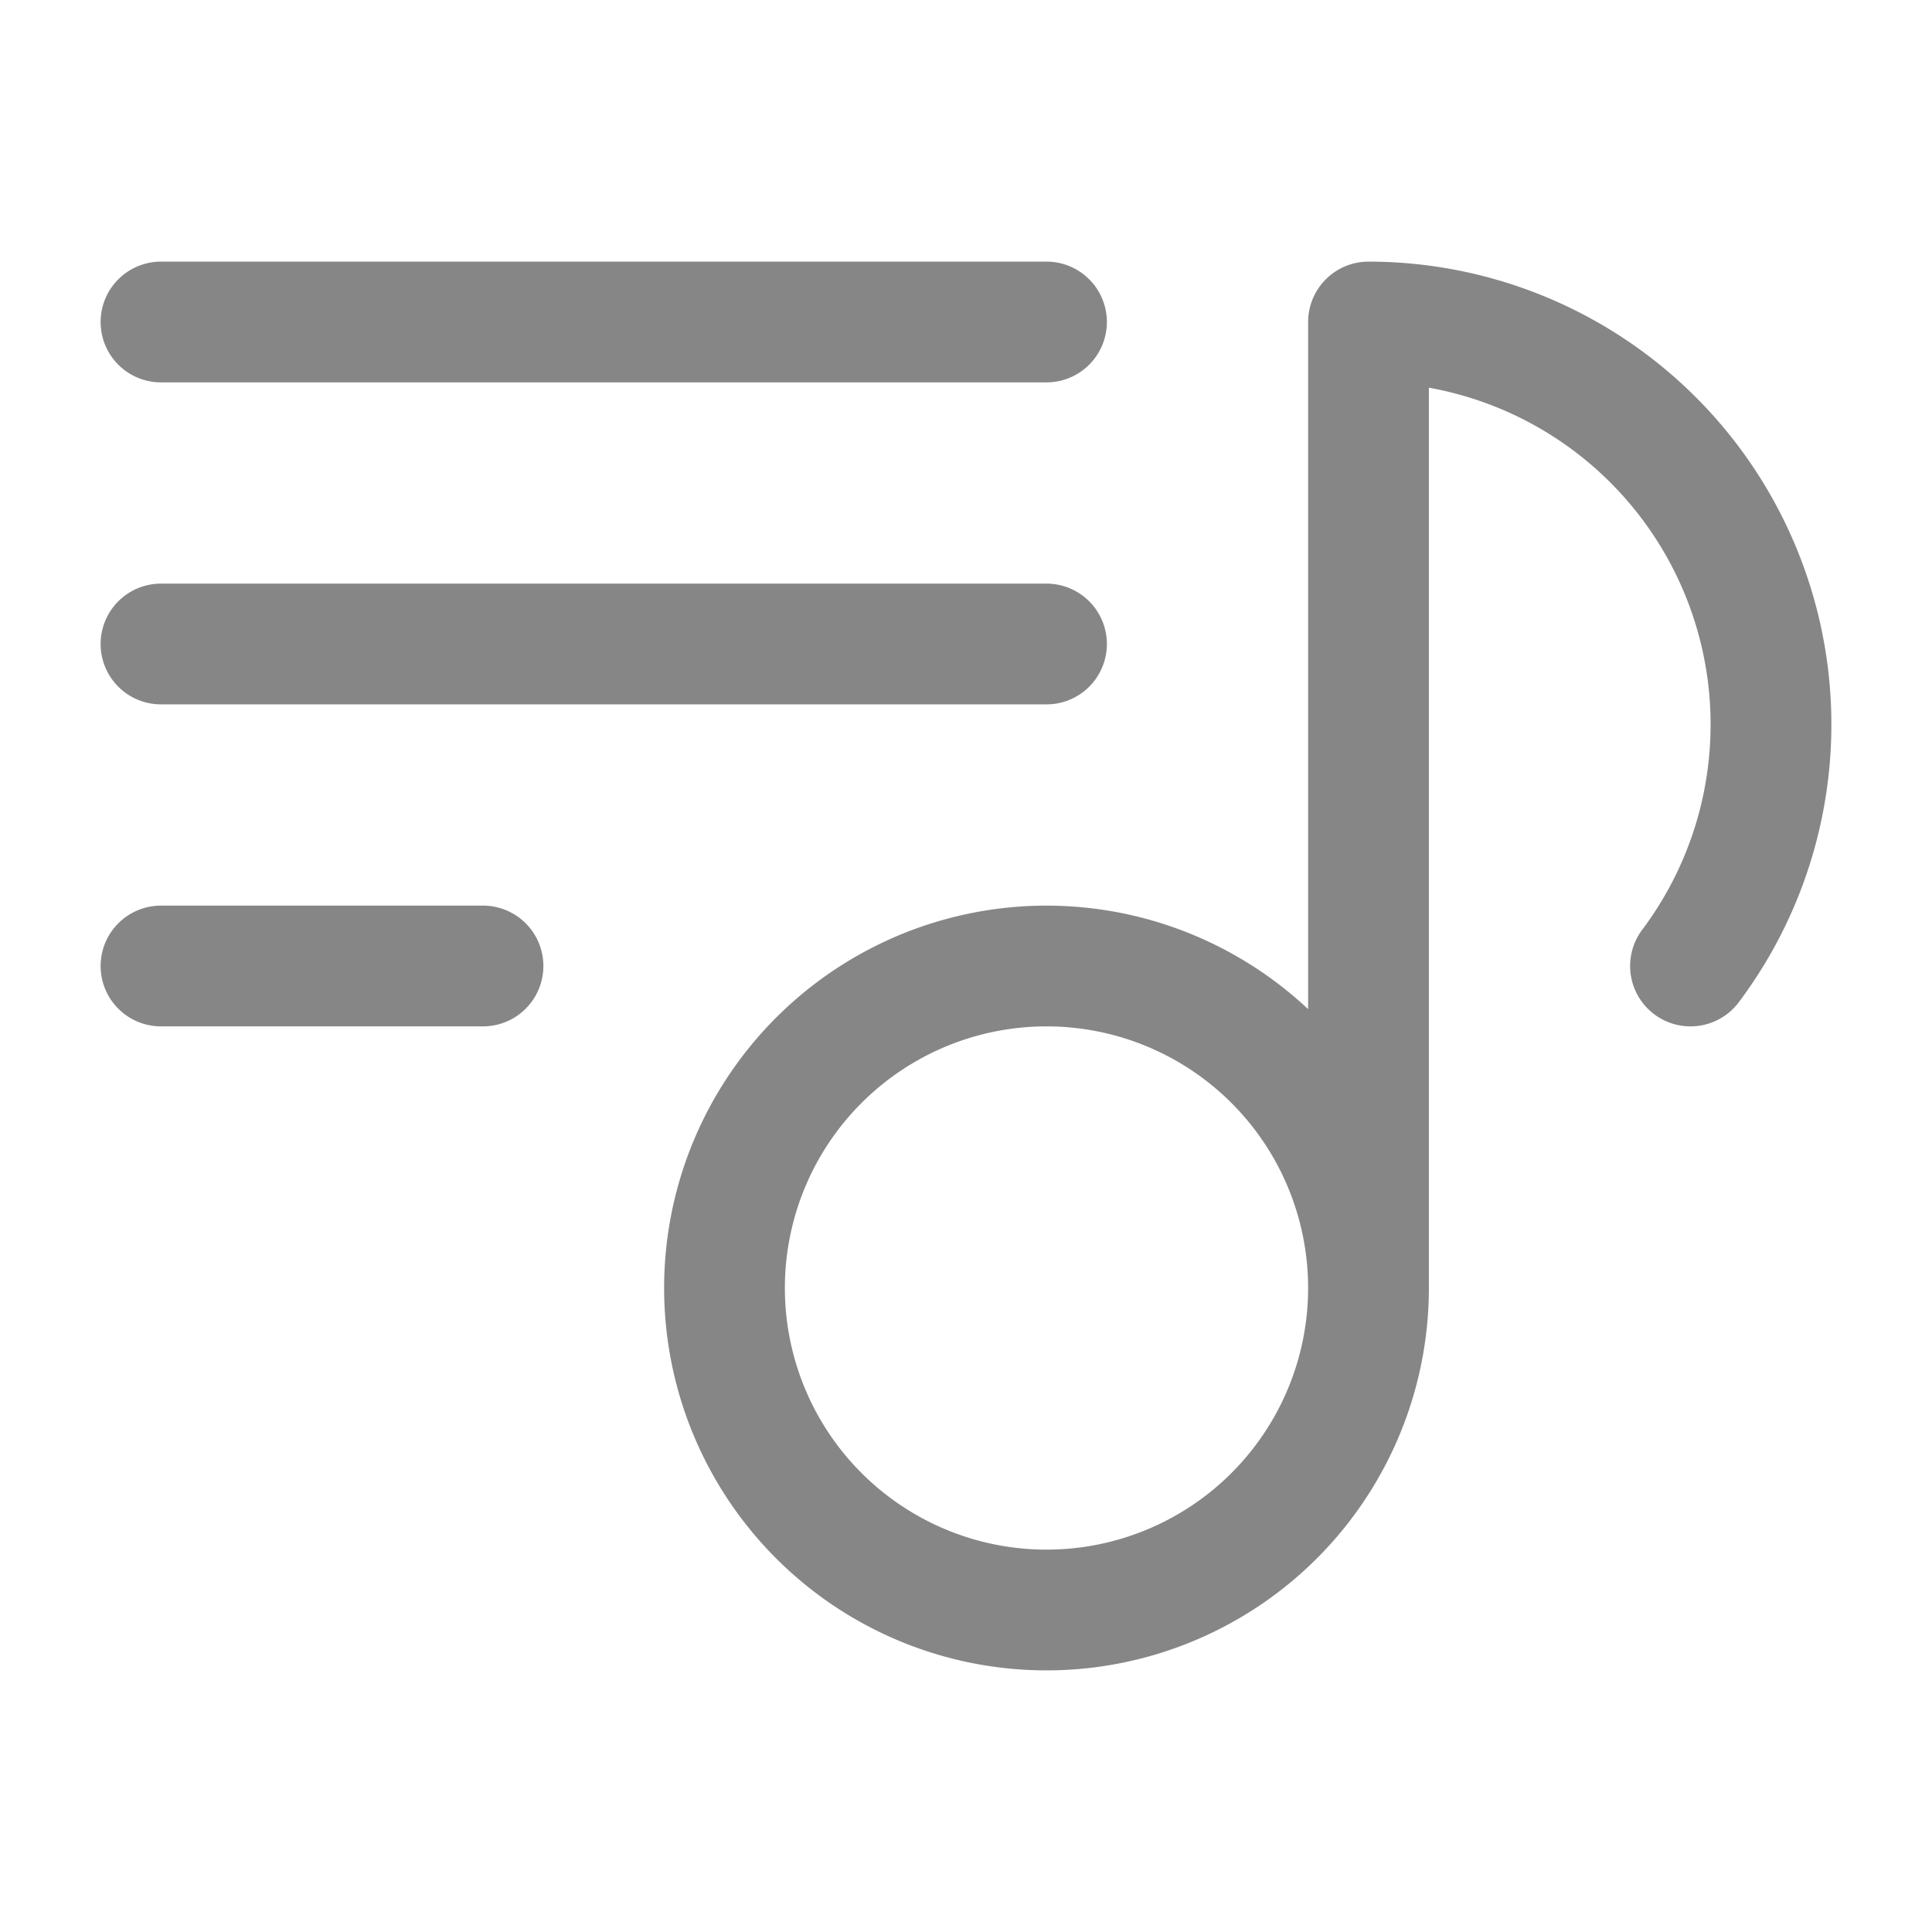 <svg width="24" height="24" fill="none" xmlns="http://www.w3.org/2000/svg">
    <path fill-rule="evenodd" clip-rule="evenodd" d="M1.25 4A.75.75 0 0 1 2 3.25h11a.75.75 0 0 1 0 1.5H2A.75.75 0 0 1 1.25 4Zm15 0a.75.75 0 0 1 .75-.75 5.75 5.75 0 0 1 4.6 9.2.75.75 0 0 1-1.2-.9 4.251 4.251 0 0 0-2.65-6.734V16a4.75 4.75 0 1 1-1.5-3.464V4Zm0 12a3.25 3.25 0 1 0-6.5 0 3.25 3.25 0 0 0 6.5 0Zm-15-8A.75.75 0 0 1 2 7.25h11a.75.75 0 0 1 0 1.5H2A.75.75 0 0 1 1.25 8Zm0 4a.75.75 0 0 1 .75-.75h4a.75.75 0 0 1 0 1.5H2a.75.75 0 0 1-.75-.75Z" fill="#868686"/>
</svg>

